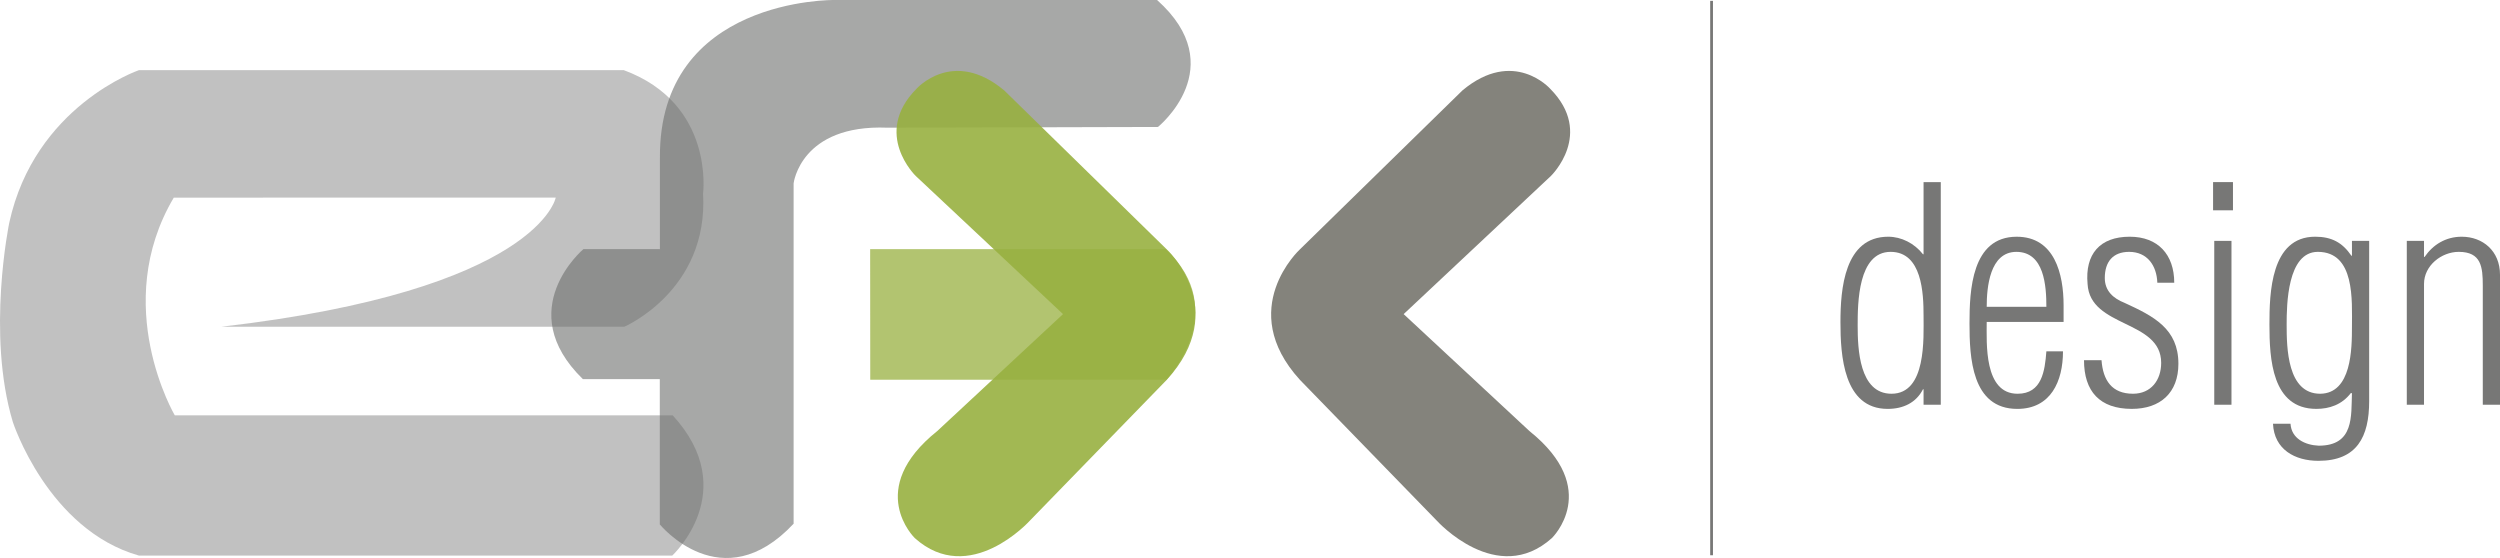 <svg width="300" height="67" viewBox="0 0 300 67" fill="none" xmlns="http://www.w3.org/2000/svg">
<path opacity="0.4" d="M74.92 39.207C74.92 39.207 85.043 34.852 84.368 23.234C84.368 23.234 85.79 12.455 74.847 8.415H16.681C16.681 8.415 4.166 12.69 1.108 26.747C1.108 26.747 -1.654 40.048 1.545 50.655C1.545 50.655 5.744 63.573 16.688 66.676H80.665C80.665 66.676 89.066 58.937 80.723 49.837H20.973C20.973 49.837 13.203 36.633 20.854 23.717L66.688 23.713C66.688 23.713 64.644 34.804 26.588 39.205L74.92 39.207Z" fill="#666664"/>
<path opacity="0.6" d="M138.955 15.236C138.955 15.236 147.857 8.051 138.849 0H100.116C100.116 0 79.047 -0.299 79.19 18.942V29.898H70.007C70.007 29.898 61.383 37.152 69.946 45.494H79.175V62.929C79.175 62.929 86.615 72.055 95.234 62.844V21.999C95.234 21.999 96.064 14.905 106.495 15.322L138.955 15.236Z" fill="#6C6E6C"/>
<path opacity="0.7" d="M104.418 29.899L104.43 45.566H139.977C139.977 45.566 147.817 37.338 139.892 29.899H104.418Z" fill="#92AB34"/>
<path opacity="0.9" d="M127.563 37.693L109.89 21.117C109.89 21.117 104.638 16.048 109.979 10.65C109.979 10.65 114.355 5.711 120.501 10.844L140.008 29.922C140.008 29.922 147.78 37.059 140.008 45.582L123.556 62.506C123.556 62.506 116.351 70.474 109.771 64.566C109.771 64.566 103.729 58.727 112.475 51.72" fill="#98B041"/>
<path d="M168.438 37.693L186.107 21.117C186.107 21.117 191.362 16.048 186.022 10.65C186.022 10.65 181.646 5.711 175.5 10.844L155.99 29.922C155.99 29.922 148.217 37.059 155.99 45.582L172.442 62.506C172.442 62.506 179.647 70.474 186.23 64.566C186.23 64.566 192.27 58.727 183.526 51.72" fill="#84837C"/>
<path d="M230.827 21.853H232.893V48.568H230.827V46.715H230.757C229.937 48.319 228.405 49.067 226.518 49.067C221.211 49.067 220.854 42.62 220.854 38.665C220.854 34.711 221.318 28.406 226.588 28.406C228.157 28.406 229.724 29.191 230.757 30.509H230.827V21.853ZM222.92 39.057C222.92 41.835 223.098 47.249 226.98 47.249C231.184 47.249 230.827 40.588 230.827 37.882C230.827 35.21 230.65 30.223 226.874 30.223C222.955 30.224 222.92 36.385 222.92 39.057Z" fill="#777776"/>
<path d="M247.631 38.63H238.405C238.405 41.16 238.05 47.25 242.11 47.25C245.03 47.25 245.386 44.508 245.565 42.157H247.559C247.559 45.755 246.099 49.068 242.074 49.068C236.588 49.068 236.34 42.87 236.34 38.809C236.34 34.856 236.589 28.407 242.004 28.407C246.563 28.407 247.631 32.896 247.631 36.636V38.63ZM245.565 36.814C245.565 34.321 245.316 30.224 241.967 30.224C238.761 30.224 238.405 34.498 238.405 36.814H245.565Z" fill="#777776"/>
<path d="M255.567 28.406C258.951 28.406 260.909 30.544 260.909 33.928H258.879C258.808 31.862 257.668 30.223 255.495 30.223C253.536 30.223 252.575 31.434 252.575 33.357C252.575 34.924 253.608 35.815 254.961 36.349C258.452 37.953 261.408 39.448 261.408 43.652C261.408 47.142 259.235 49.066 255.815 49.066C251.968 49.066 250.081 46.965 250.081 43.223H252.182C252.36 45.646 253.429 47.248 255.958 47.248C258.131 47.248 259.341 45.609 259.341 43.545C259.341 38.343 250.793 39.376 250.508 34.069C250.188 30.509 251.969 28.406 255.567 28.406Z" fill="#777776"/>
<path d="M265.569 25.237V21.852H267.956V25.237H265.569ZM265.711 48.568V28.905H267.777V48.568H265.711Z" fill="#777776"/>
<path d="M282.234 28.905H284.3V48.14C284.3 52.414 282.84 55.299 278.21 55.299C275.395 55.299 272.901 53.946 272.759 50.847H274.861C274.967 52.628 276.606 53.412 278.245 53.482C282.519 53.482 282.127 49.92 282.234 47.178H282.092C281.024 48.567 279.527 49.066 277.96 49.066C272.618 49.066 272.333 43.046 272.333 38.949C272.333 35.209 272.475 28.405 277.819 28.405C279.813 28.405 281.095 29.118 282.165 30.685H282.235L282.234 28.905ZM274.398 38.95C274.398 41.729 274.468 47.249 278.423 47.249C282.198 47.214 282.234 41.835 282.234 39.235C282.234 36.065 282.626 30.223 278.138 30.223C274.468 30.224 274.398 36.601 274.398 38.95Z" fill="#777776"/>
<path d="M290.881 48.568H288.815V28.905H290.881V30.829H290.953C291.951 29.369 293.481 28.406 295.405 28.406C297.934 28.406 300 30.116 300 32.966V48.568H297.934V34.284C297.934 32.041 297.757 30.223 295.05 30.223C292.984 30.223 290.882 31.862 290.882 34.07L290.881 48.568Z" fill="#777776"/>
<path d="M205.389 0.102V66.63" stroke="#777776" stroke-width="0.332"/>
</svg>

